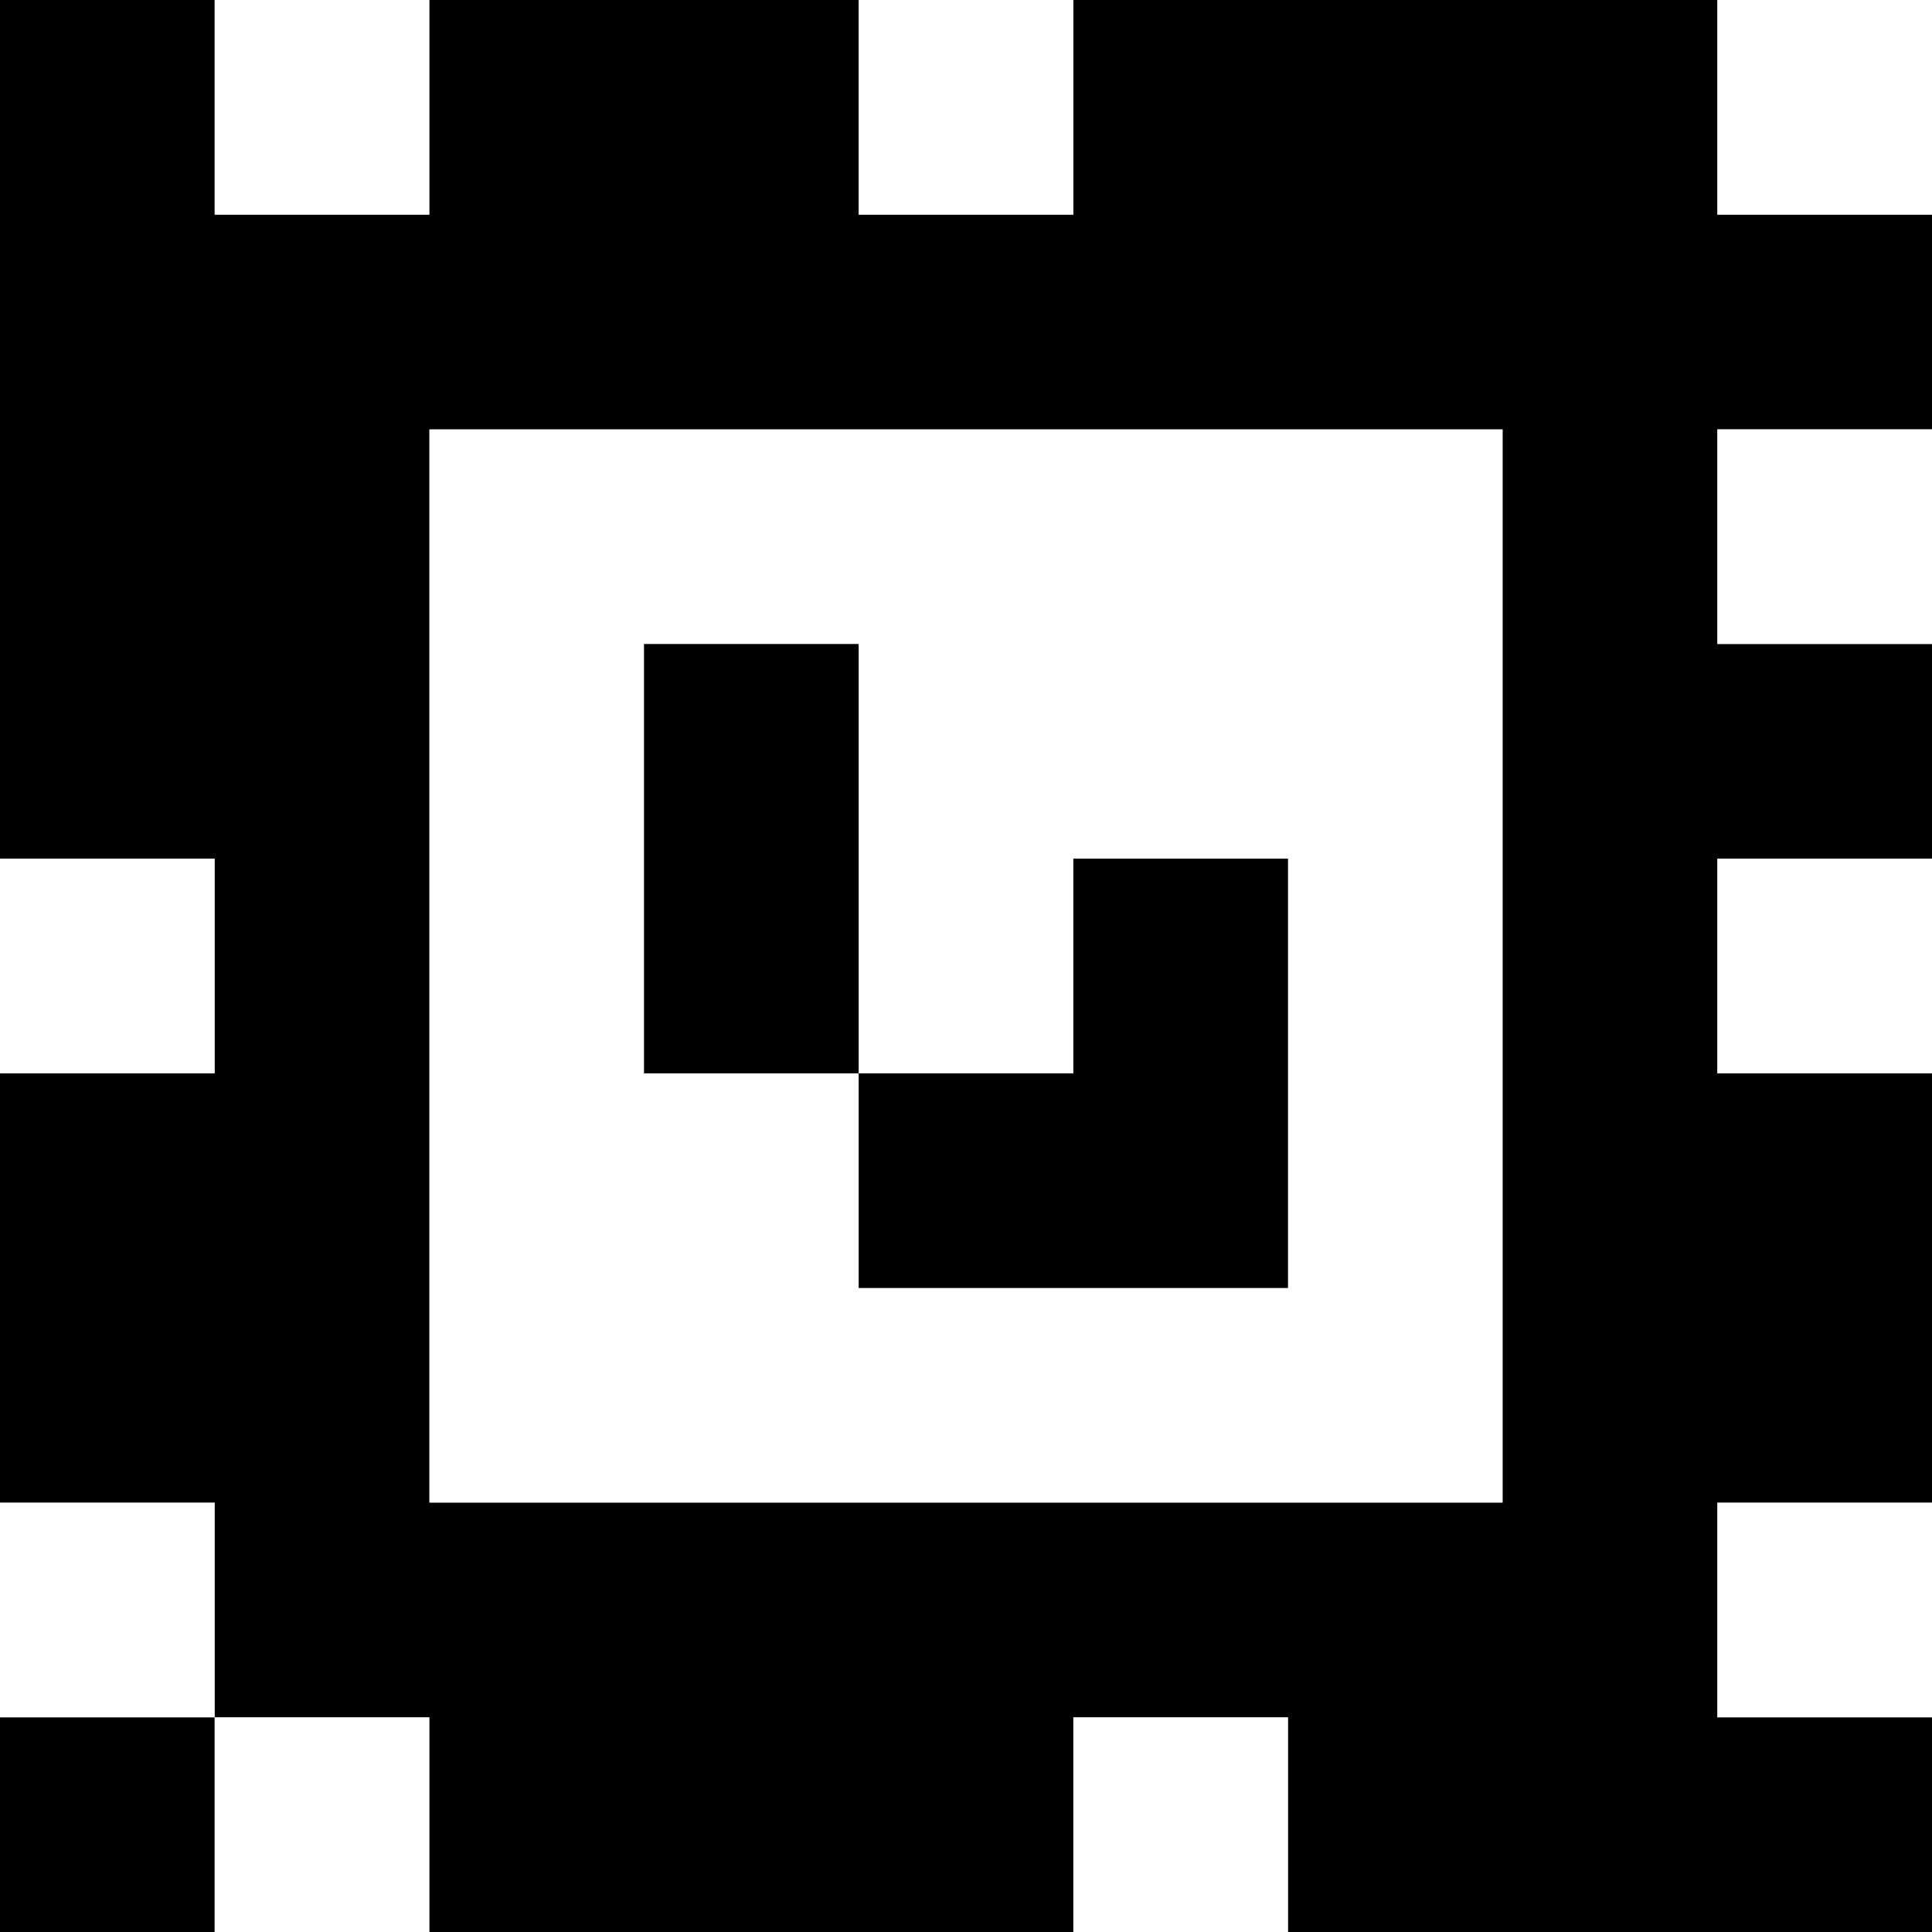 <?xml version="1.0" standalone="yes"?>
<svg xmlns="http://www.w3.org/2000/svg" width="90" height="90">
<rect width="100%" height="100%" fill="#808080" stroke="none"/>
<path style="fill:#000000; stroke:none;" d="M0 0L0 40L10 40L10 50L0 50L0 70L10 70L10 80L0 80L0 90L10 90L10 80L20 80L20 90L50 90L50 80L60 80L60 90L90 90L90 80L80 80L80 70L90 70L90 50L80 50L80 40L90 40L90 30L80 30L80 20L90 20L90 10L80 10L80 0L50 0L50 10L40 10L40 0L20 0L20 10L10 10L10 0L0 0z"/>
<path style="fill:#ffffff; stroke:none;" d="M10 0L10 10L20 10L20 0L10 0M40 0L40 10L50 10L50 0L40 0M80 0L80 10L90 10L90 0L80 0M20 20L20 70L70 70L70 20L20 20M80 20L80 30L90 30L90 20L80 20z"/>
<path style="fill:#000000; stroke:none;" d="M30 30L30 50L40 50L40 60L60 60L60 40L50 40L50 50L40 50L40 30L30 30z"/>
<path style="fill:#ffffff; stroke:none;" d="M0 40L0 50L10 50L10 40L0 40M80 40L80 50L90 50L90 40L80 40M0 70L0 80L10 80L10 70L0 70M80 70L80 80L90 80L90 70L80 70M10 80L10 90L20 90L20 80L10 80M50 80L50 90L60 90L60 80L50 80z"/>
</svg>
